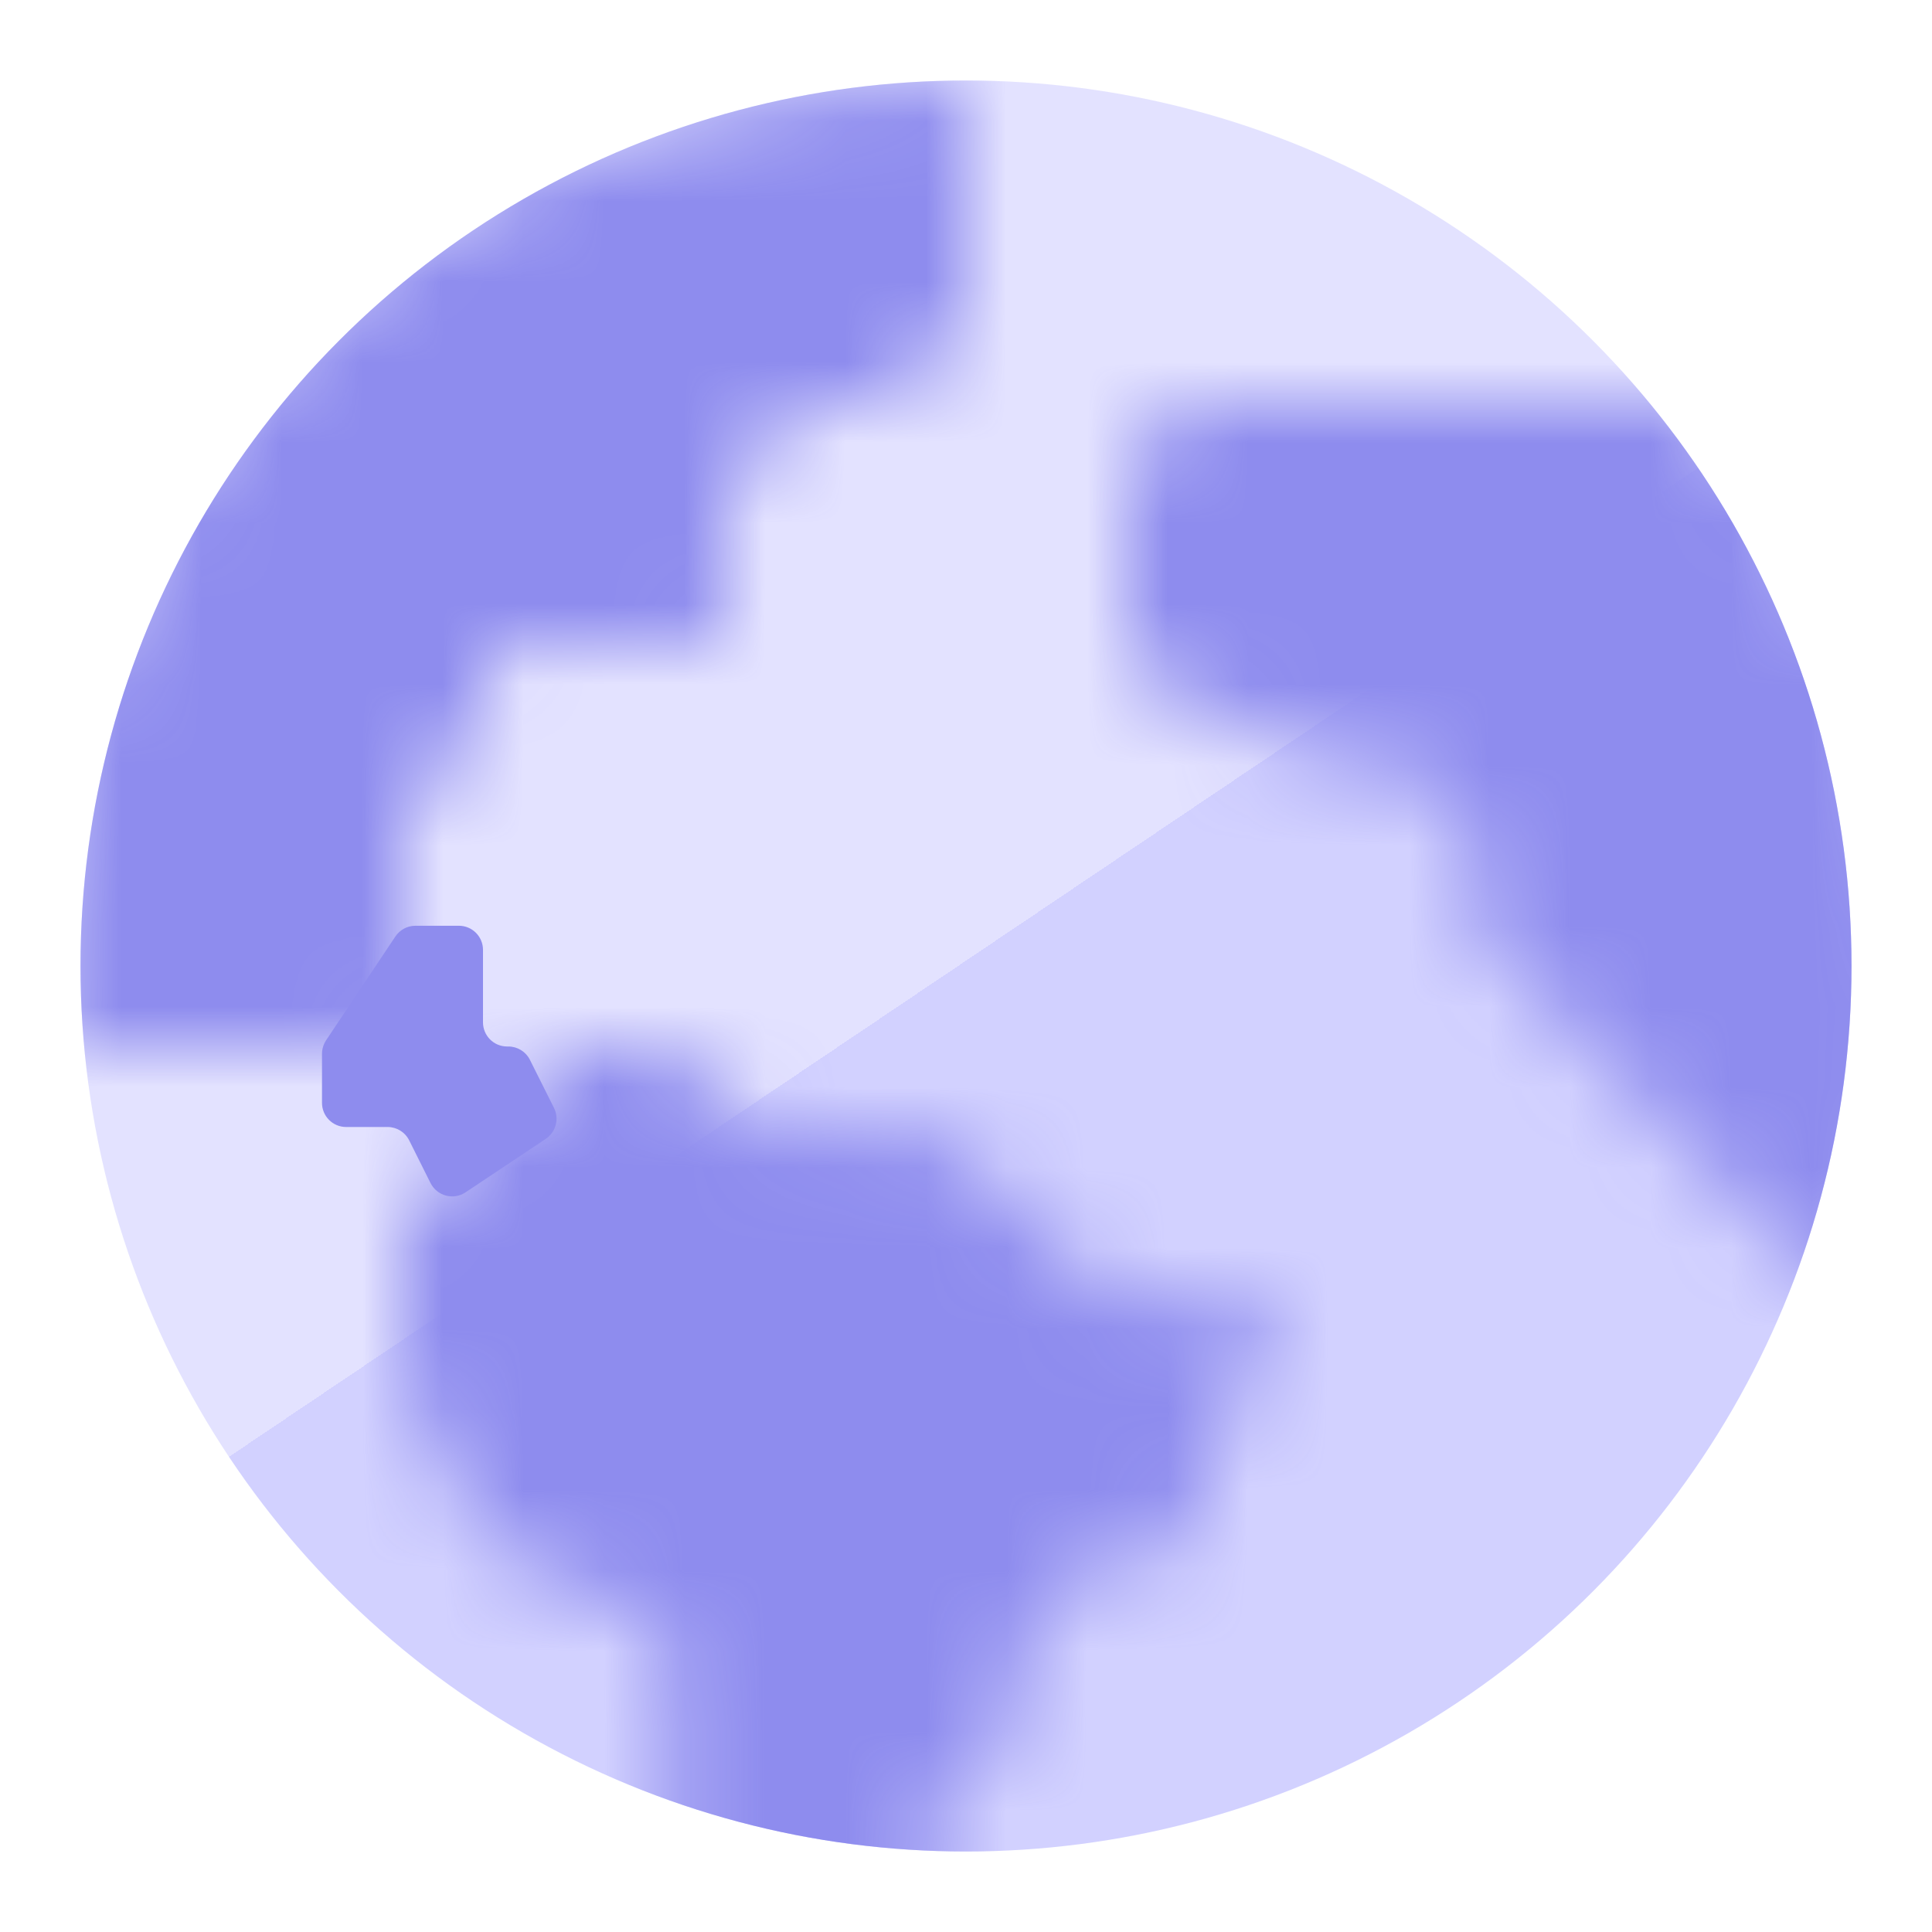 <svg width="24" height="24" viewBox="0 0 24 24" fill="none" xmlns="http://www.w3.org/2000/svg">
<circle cx="12" cy="12" r="11" fill="url(#paint0_linear_16157_79802)"/>
<mask id="mask0_16157_79802" style="mask-type:alpha" maskUnits="userSpaceOnUse" x="0" y="1" width="24" height="25">
<path d="M12 3.945V1.25C12 1.112 11.89 1 11.752 1.003C7.734 1.084 0.625 3.166 0.501 12.745C0.5 12.883 0.612 13 0.75 13H4.75C4.888 13 5 12.888 5 12.75V10.152C5 10.088 5.024 10.027 5.069 9.98L5.931 9.072C5.975 9.026 6 8.964 6 8.9V8.25C6 8.112 6.112 8 6.25 8H8.75C8.888 8 9 7.888 9 7.75V6.104C9 6.037 9.026 5.974 9.073 5.927L9.927 5.073C9.974 5.026 10.037 5 10.103 5H10.9C10.964 5 11.026 4.975 11.072 4.931L11.922 4.127C11.972 4.079 12 4.014 12 3.945Z" fill="#8E8CEE"/>
<path d="M5.078 15.006L7.128 13.068C7.174 13.024 7.235 13 7.299 13H8.2C8.264 13 8.326 13.024 8.372 13.068L9.328 13.972C9.374 14.015 9.435 14.04 9.499 14.04H11.5C11.564 14.04 11.626 14.065 11.672 14.108L13.728 16.052C13.774 16.096 13.835 16.12 13.899 16.12H15.589C15.776 16.12 15.897 16.319 15.811 16.485L14.928 18.189C14.909 18.224 14.9 18.264 14.9 18.304V18.99C14.9 19.128 14.788 19.24 14.65 19.24H13.899C13.835 19.24 13.774 19.265 13.728 19.308L12.778 20.206C12.728 20.253 12.7 20.319 12.7 20.388V21.212C12.7 21.281 12.672 21.347 12.622 21.394L11.678 22.286C11.628 22.333 11.6 22.399 11.6 22.468V25.266C11.6 25.389 11.51 25.494 11.389 25.513L8.589 25.954C8.437 25.978 8.3 25.861 8.3 25.707V20.398C8.3 20.302 8.244 20.214 8.157 20.172L6.175 19.236C6.126 19.212 6.086 19.174 6.061 19.126L5.029 17.175C5.01 17.139 5 17.099 5 17.058V15.188C5 15.119 5.028 15.053 5.078 15.006Z" fill="#8E8CEE"/>
<path d="M14.726 5H21.084C22.356 6.283 24.681 10.06 23.809 14.9L22.719 16L18.359 11.6V10.5L17.27 9.4H16.18L14 8.3L14 5.77L14.726 5Z" fill="#8E8CEE"/>
</mask>
<g mask="url(#mask0_16157_79802)">
<circle cx="12" cy="12" r="11" fill="#8E8CEE"/>
</g>
<path d="M5.7 11.5H5.161C5.06 11.5 4.967 11.55 4.911 11.634L4.05 12.924C4.018 12.974 4 13.032 4 13.091V13.7C4 13.866 4.134 14 4.3 14H4.815C4.928 14 5.032 14.064 5.083 14.166L5.348 14.696C5.429 14.857 5.633 14.912 5.783 14.812L6.78 14.147C6.906 14.063 6.949 13.898 6.882 13.763L6.583 13.166C6.532 13.064 6.428 13 6.315 13H6.3C6.134 13 6 12.866 6 12.7V11.8C6 11.634 5.866 11.5 5.7 11.5Z" fill="#8E8CEE"/>
<defs>
<linearGradient id="paint0_linear_16157_79802" x1="12.652" y1="11.495" x2="23.532" y2="27.657" gradientUnits="userSpaceOnUse">
<stop stop-color="#E3E2FF"/>
<stop offset="0" stop-color="#D2D1FF"/>
</linearGradient>
</defs>
</svg>
